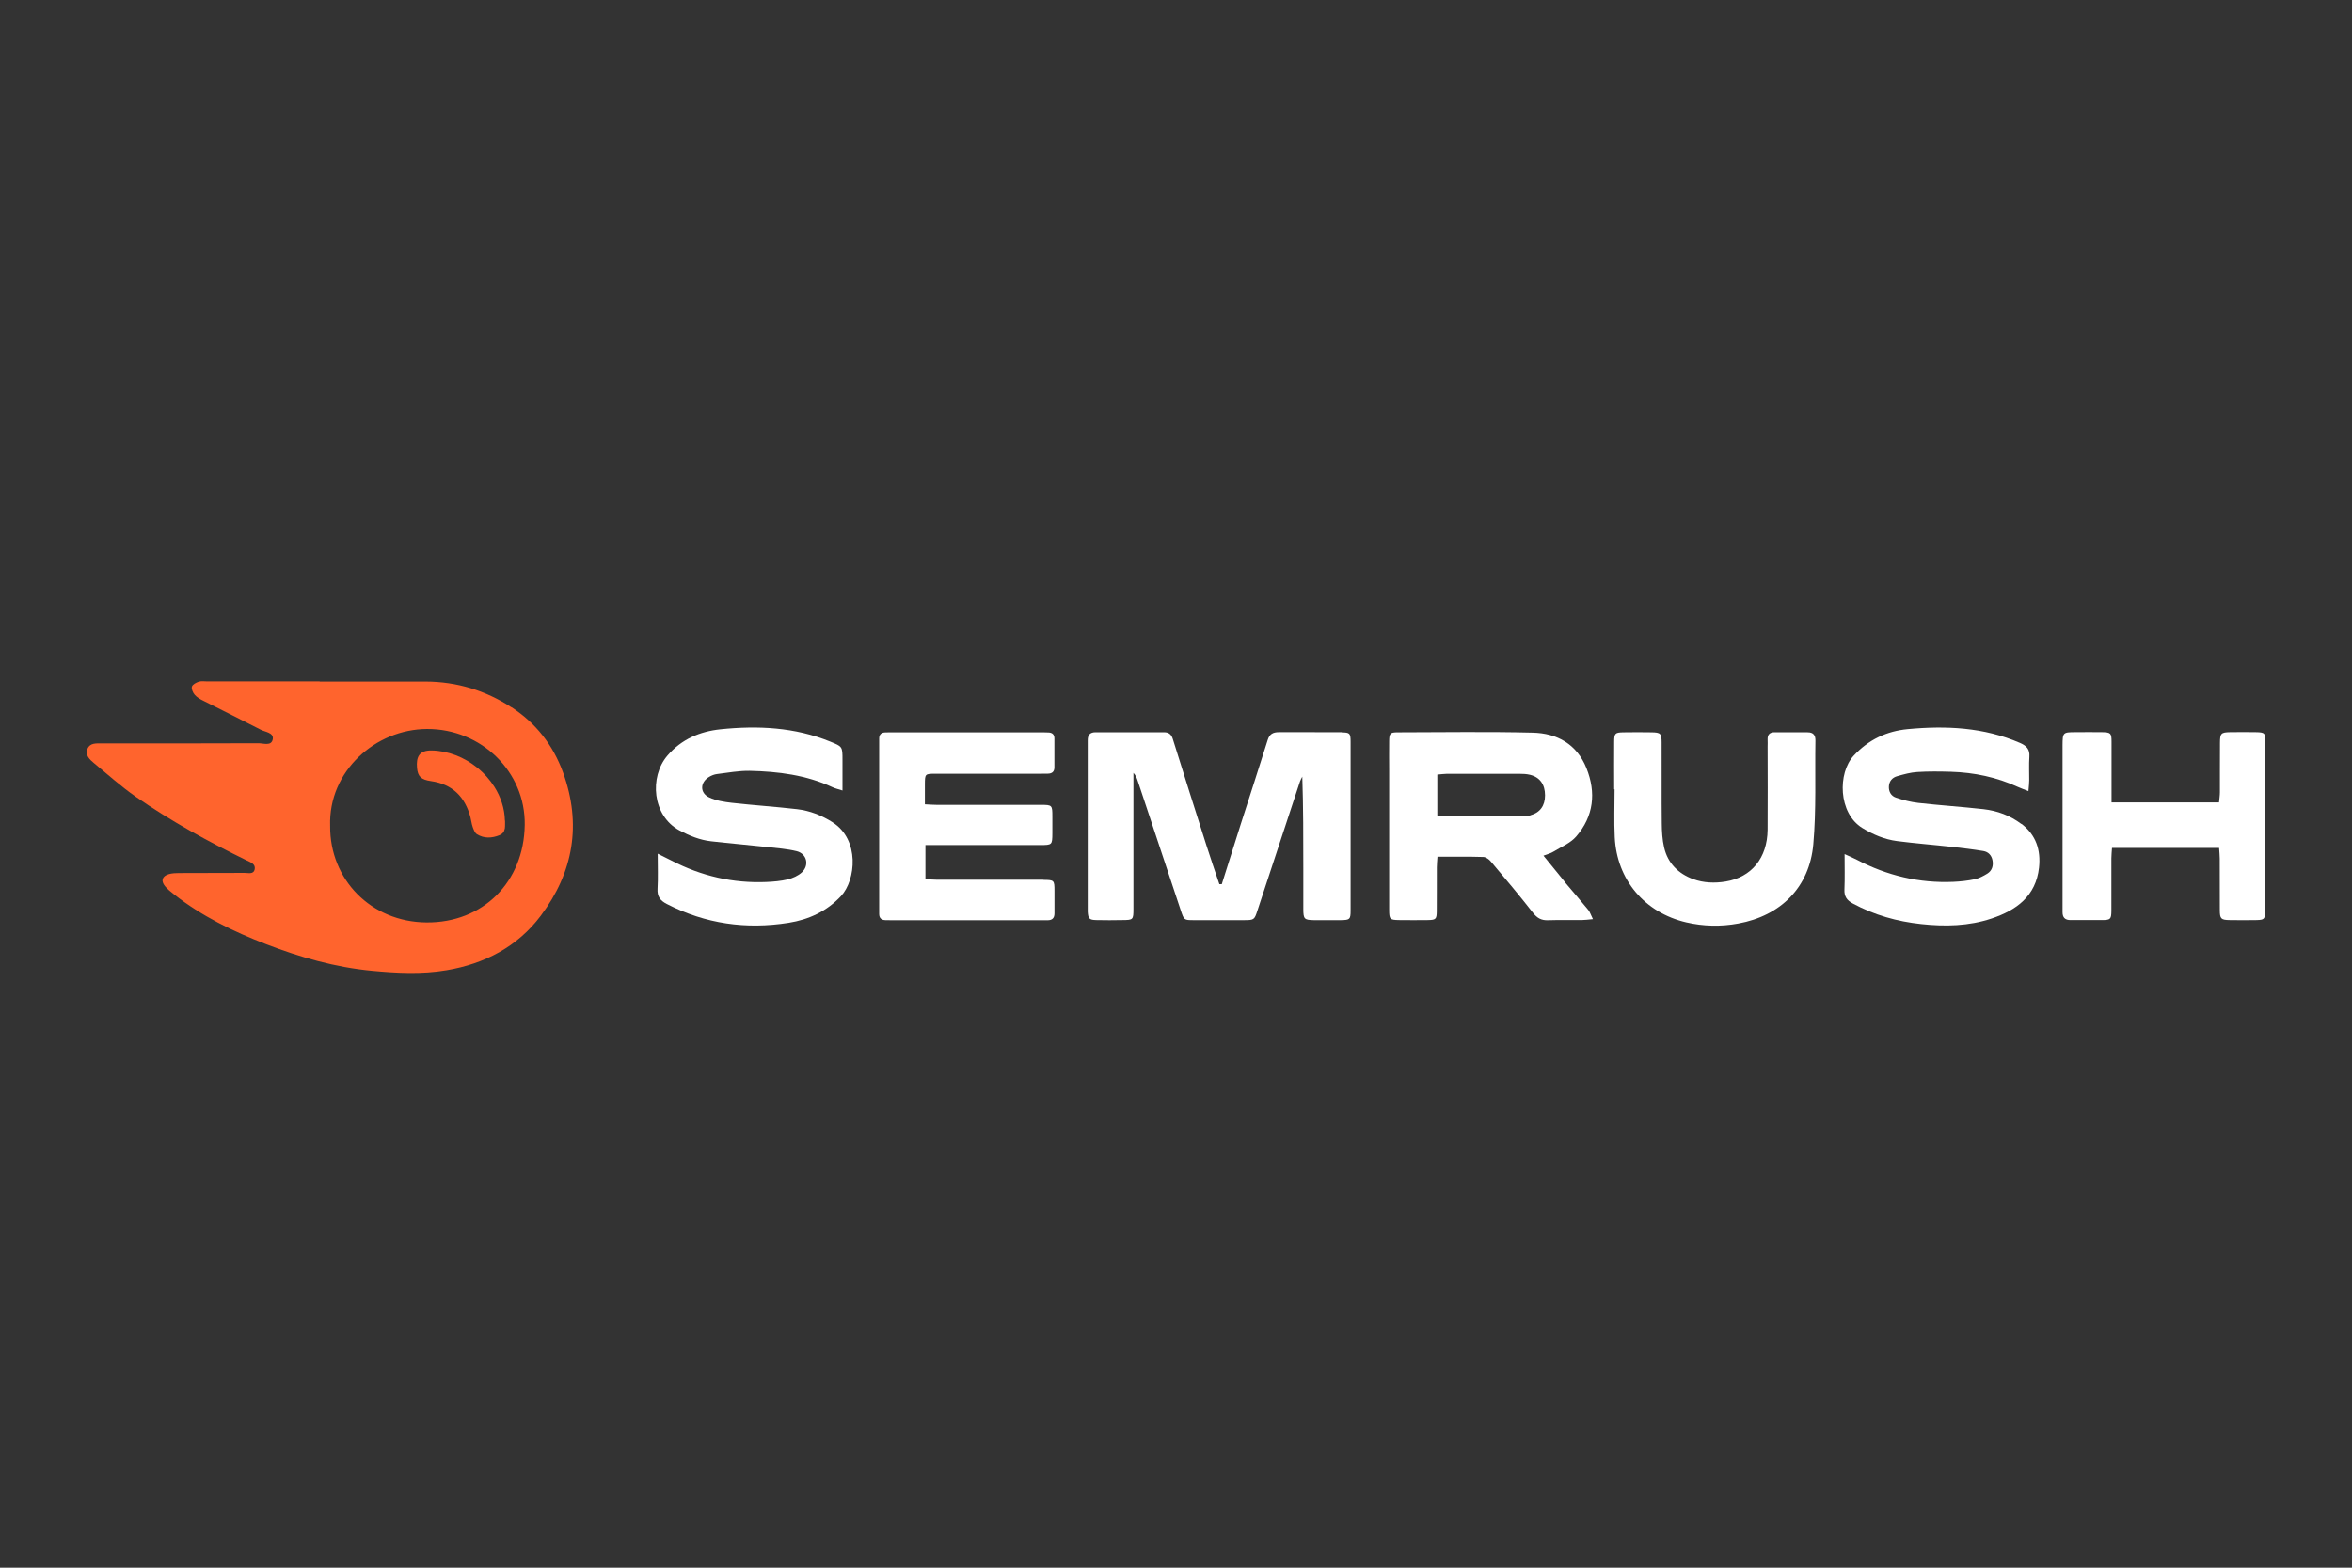 <?xml version="1.0" encoding="UTF-8"?>
<svg id="semrush" xmlns="http://www.w3.org/2000/svg" viewBox="0 0 300 200">
  <rect x="0" y="0" width="300" height="200" fill="#333333" stroke="none"/>
  <defs>
    <style>
      .cls-1 {
        fill: #fff;
      }

      .cls-1, .cls-2 {
        stroke-width: 0px;
      }

      .cls-2 {
        fill: #ff642d;
      }
    </style>
  </defs>
  <path class="cls-2" d="M65.23,90.23c-3.3-2.15-6.98-3.27-10.95-3.28-4.5,0-9.01,0-13.51,0v-.02c-4.78,0-9.56,0-14.35,0-.36,0-.74-.07-1.07.04-.34.11-.79.35-.87.62-.09.29.12.77.35,1.04.27.32.68.56,1.07.75,2.45,1.24,4.91,2.45,7.35,3.71.59.31,1.69.37,1.54,1.22-.17.92-1.2.5-1.85.51-6.65.03-13.31.02-19.96.02-.71,0-1.54-.09-1.84.75-.27.76.29,1.3.81,1.73,1.77,1.47,3.5,3.02,5.39,4.34,4.49,3.12,9.28,5.74,14.19,8.14.46.22,1.07.43.96,1.07-.13.73-.82.48-1.29.49-2.79.02-5.58,0-8.37.02-.43,0-.89.02-1.3.14-.86.26-1.04.85-.48,1.54.32.39.74.72,1.15,1.04,3.54,2.79,7.56,4.74,11.73,6.35,4.35,1.68,8.83,2.96,13.51,3.4,3.18.3,6.36.47,9.52-.07,4.85-.82,9.05-3,12.02-6.96,4.15-5.53,5.24-11.67,2.83-18.29-1.27-3.49-3.47-6.29-6.55-8.3ZM54.39,117.68c-7.07-.06-12.33-5.47-12.28-12.31-.23-7.02,5.82-12.34,12.35-12.37,6.92-.03,12.58,5.45,12.47,12.25-.11,7.27-5.31,12.49-12.54,12.43Z"/>
  <path class="cls-1" d="M171.13,93.42c-2.67-.02-5.34,0-8.01-.01-.74,0-1.19.24-1.42.98-1.12,3.57-2.28,7.13-3.42,10.69-.82,2.57-1.63,5.14-2.44,7.72h-.31c-.56-1.67-1.13-3.31-1.66-4.98-1.44-4.51-2.87-9.03-4.28-13.55-.18-.58-.52-.85-1.12-.85-2.91,0-5.82,0-8.72,0-.7,0-1.02.33-1.01,1.03,0,.32,0,.64,0,.96,0,6.65,0,13.31,0,19.96,0,.32-.01.64,0,.96.06.87.2,1.03,1.09,1.05,1.11.03,2.23.02,3.35,0,1.35-.01,1.39-.04,1.39-1.43,0-5.42,0-10.84,0-16.25v-1.1c.31.33.43.66.54,1,1.83,5.52,3.66,11.03,5.5,16.55.41,1.23.41,1.24,1.65,1.24,2.15,0,4.3,0,6.45,0,1.26,0,1.3-.06,1.68-1.23,1.8-5.48,3.61-10.97,5.42-16.45.07-.22.2-.42.3-.63.13,3.92.13,7.78.13,11.64,0,1.75,0,3.51,0,5.26,0,1.27.13,1.39,1.34,1.41,1.16.01,2.31.01,3.47,0,1.13-.02,1.22-.1,1.22-1.24,0-7.17,0-14.34,0-21.51,0-1.09-.1-1.19-1.14-1.2Z"/>
  <path class="cls-1" d="M199.61,112.53c-.9-1.09-1.79-2.19-2.74-3.37.52-.2.92-.29,1.24-.49,1.01-.62,2.2-1.1,2.94-1.96,2.23-2.58,2.56-5.59,1.3-8.72-1.23-3.07-3.76-4.45-6.86-4.52-5.73-.14-11.47-.05-17.2-.04-.98,0-1.09.13-1.1,1.12-.02,1.23,0,2.47,0,3.7,0,5.93,0,11.87,0,17.8,0,1.23.08,1.31,1.26,1.33,1.23.01,2.47.02,3.7,0,.99-.02,1.1-.12,1.11-1.11.02-1.87,0-3.74.01-5.62,0-.42.05-.84.08-1.35,2.03,0,3.94-.03,5.84.03.33,0,.74.3.97.58,1.82,2.16,3.64,4.32,5.38,6.55.53.67,1.06.97,1.9.94,1.43-.05,2.87,0,4.3-.02.38,0,.77-.06,1.44-.12-.28-.57-.38-.91-.59-1.17-.98-1.2-2-2.37-3-3.56ZM195.2,104.02c-.3.08-.63.12-.94.12-3.38,0-6.76,0-10.14,0-.23,0-.46-.07-.79-.11v-5.21c.44-.04.82-.09,1.2-.1,3.1,0,6.2,0,9.3,0,.43,0,.88.02,1.3.12,1.27.3,1.94,1.23,1.94,2.63,0,1.32-.64,2.21-1.88,2.54Z"/>
  <path class="cls-1" d="M106.21,104.91c-1.42-.9-2.92-1.49-4.55-1.68-2.77-.32-5.55-.5-8.31-.81-.97-.11-1.99-.27-2.87-.68-1.24-.57-1.2-1.94-.02-2.63.3-.18.66-.32,1-.36,1.38-.17,2.77-.43,4.15-.41,3.64.08,7.23.53,10.58,2.09.34.16.71.24,1.27.42,0-1.45,0-2.67,0-3.89,0-1.72,0-1.71-1.57-2.35-4.51-1.84-9.23-2.06-13.98-1.57-2.62.27-4.99,1.26-6.79,3.37-2.31,2.7-1.94,7.67,1.56,9.54,1.28.68,2.6,1.22,4.04,1.38,2.37.27,4.75.47,7.12.73,1.26.14,2.54.23,3.77.53,1.3.32,1.66,1.79.66,2.71-.47.43-1.15.73-1.78.89-.88.21-1.81.29-2.72.33-4.27.18-8.3-.75-12.1-2.72-.49-.25-.98-.49-1.78-.89,0,1.7.06,3.09-.02,4.47-.06.99.33,1.51,1.19,1.95,4.92,2.54,10.11,3.26,15.53,2.4,2.58-.41,4.85-1.46,6.68-3.41,1.91-2.05,2.41-7.2-1.07-9.41Z"/>
  <path class="cls-1" d="M257.83,105.12c-1.44-1.09-3.08-1.69-4.84-1.89-2.77-.31-5.55-.49-8.31-.8-.97-.11-1.94-.36-2.87-.68-.59-.2-.92-.76-.88-1.43.04-.68.45-1.13,1.07-1.3.84-.24,1.7-.48,2.56-.53,1.42-.09,2.86-.07,4.28-.03,2.97.09,5.84.69,8.56,1.94.35.16.72.29,1.33.53.05-.62.1-1,.1-1.39.01-1-.05-2,.02-2.99.07-.96-.35-1.4-1.2-1.77-4.6-2-9.43-2.22-14.31-1.76-2.68.25-5.01,1.34-6.91,3.4-2.03,2.19-1.98,7.31,1.11,9.21,1.39.85,2.84,1.46,4.43,1.67,2.32.3,4.67.48,7,.74,1.34.15,2.68.31,4.01.53.63.11,1.05.54,1.17,1.21.12.69-.07,1.3-.66,1.67-.5.31-1.05.6-1.61.72-.89.19-1.81.29-2.72.33-4.36.19-8.46-.79-12.31-2.81-.44-.23-.9-.42-1.57-.73,0,1.67.04,3.1-.02,4.52-.04.88.3,1.37,1.06,1.78,2.74,1.48,5.65,2.3,8.74,2.63,3.05.33,6.06.26,8.97-.71,3.16-1.05,5.65-2.85,6.05-6.49.24-2.23-.37-4.17-2.24-5.59Z"/>
  <path class="cls-1" d="M133.06,112.23c-4.54,0-9.08,0-13.62,0-.46,0-.92-.05-1.4-.08v-4.34h2.07c4.18,0,8.36,0,12.55,0,1.54,0,1.56-.02,1.57-1.5,0-.72,0-1.43,0-2.15,0-1.45-.03-1.48-1.47-1.48-4.42,0-8.84,0-13.26,0-.46,0-.93-.04-1.53-.07,0-.94,0-1.77,0-2.59.01-1.29.02-1.31,1.36-1.31,4.46,0,8.92,0,13.38,0,.32,0,.64,0,.96-.01.52-.01.82-.25.82-.8,0-1.23,0-2.47,0-3.7,0-.49-.27-.73-.74-.75-.24-.01-.48-.02-.72-.02-6.45,0-12.9,0-19.36,0-.24,0-.48,0-.72.01-.52.01-.82.24-.81.8,0,.28,0,.56,0,.84,0,6.89,0,13.78,0,20.67,0,.28.01.56,0,.84,0,.55.29.79.81.8.28,0,.56.01.84.01,6.33,0,12.67,0,19,0,.28,0,.56-.01.84,0,.59,0,.87-.28.87-.88,0-.96,0-1.91,0-2.87,0-1.36-.04-1.39-1.42-1.4Z"/>
  <path class="cls-1" d="M288.96,94.73c0-1.23-.08-1.3-1.27-1.32-1.08-.01-2.15-.02-3.23,0-1.16.02-1.29.15-1.3,1.33-.02,2.11,0,4.22-.01,6.33,0,.42-.07.84-.11,1.3h-13.71c0-.55,0-.98,0-1.4,0-2.11,0-4.22,0-6.33,0-1.12-.1-1.21-1.24-1.23-1.11-.02-2.23,0-3.35,0-1.62,0-1.65.04-1.66,1.69,0,.08,0,.16,0,.24,0,6.69,0,13.38,0,20.07,0,.32,0,.64,0,.96,0,.69.32,1.01,1.02,1.01,1.35-.02,2.71.01,4.06,0,1.04-.01,1.14-.12,1.15-1.19.01-2.23,0-4.46,0-6.69,0-.42.05-.85.08-1.32h13.66c.03.5.08.93.08,1.35,0,2.19,0,4.38.01,6.57,0,1.12.16,1.26,1.23,1.28,1.15.02,2.31.02,3.46,0,.97-.02,1.08-.13,1.09-1.13.02-1.23,0-2.47,0-3.7,0-5.93,0-11.87,0-17.8Z"/>
  <path class="cls-1" d="M230.54,93.42c-1.39,0-2.79,0-4.18,0-.67,0-.93.33-.9.97.02.28,0,.56,0,.84,0,3.55.03,7.09,0,10.64-.04,3.58-2.05,6.05-5.35,6.59-1.39.23-2.81.18-4.13-.3-1.9-.69-3.25-2.02-3.72-4.04-.23-1-.29-2.05-.3-3.08-.04-3.43,0-6.85-.02-10.28,0-1.19-.13-1.31-1.29-1.33-1.19-.02-2.39-.02-3.59,0-1.05.02-1.16.12-1.17,1.18-.02,2.03,0,4.06,0,6.09.02,0,.03,0,.05,0,0,2.03-.08,4.07.02,6.09.26,5.45,3.81,9.64,9.11,10.88,2.2.51,4.42.56,6.64.15,5.4-.98,9.09-4.6,9.58-10.12.39-4.39.2-8.83.27-13.24.01-.69-.3-1.04-1-1.03Z"/>
  <path class="cls-2" d="M64.4,104.69c-.03-1.53-.52-3.01-1.34-4.31-.27-.43-.59-.85-.93-1.24-.39-.44-.82-.86-1.29-1.23-1.63-1.31-3.67-2.13-5.78-2.17-1.62-.03-1.98.86-1.87,2.2.09,1.13.53,1.53,1.78,1.71,2.73.39,4.33,1.99,5.03,4.59.11.42.15.87.3,1.28.12.33.26.73.53.9.91.57,1.9.52,2.87.13.32-.13.5-.32.6-.55.04-.1.07-.2.09-.3.05-.32.02-.67.03-1Z"/>
</svg>